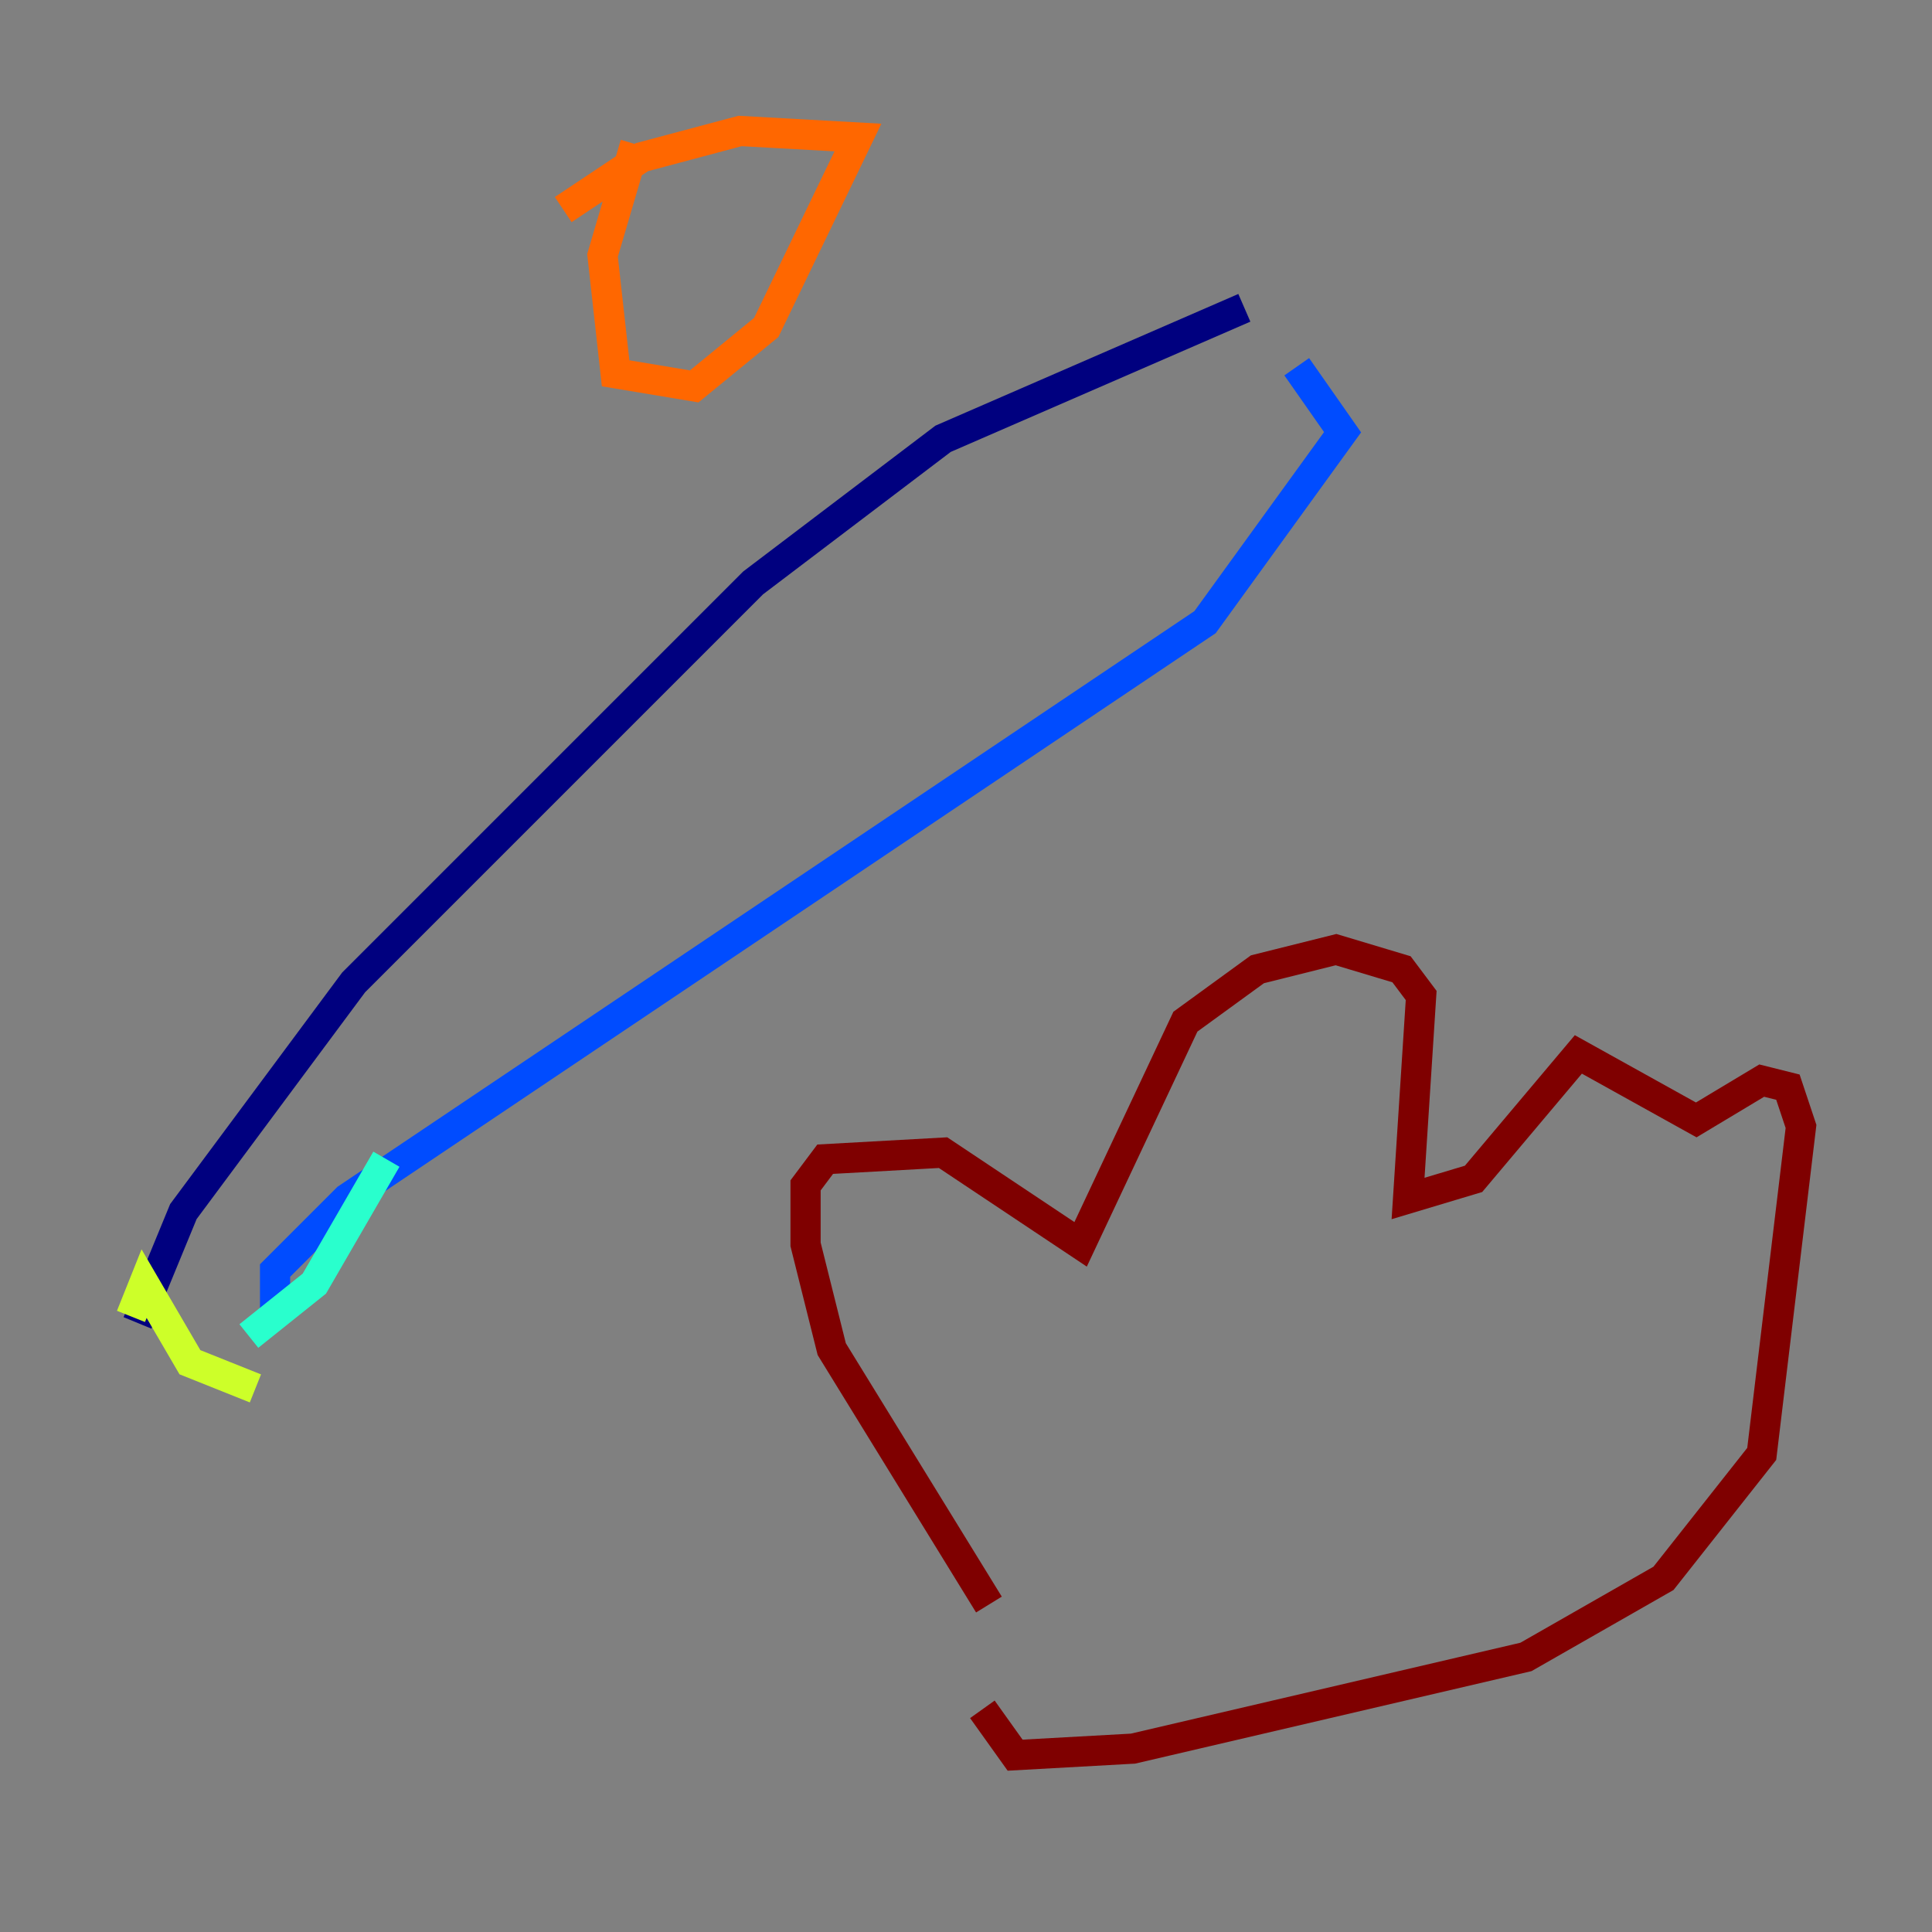 <?xml version="1.0" encoding="utf-8" ?>
<svg baseProfile="tiny" height="128" version="1.2" viewBox="0,0,128,128" width="128" xmlns="http://www.w3.org/2000/svg" xmlns:ev="http://www.w3.org/2001/xml-events" xmlns:xlink="http://www.w3.org/1999/xlink"><rect x="0" y="0" width="128" height="128" fill="#808080" stroke="none"/><defs /><polyline fill="none" points="9.112,87.647 12.149,80.271 23.43,65.085 49.898,38.617 62.481,29.071 82.441,20.393" stroke="#00007f" stroke-width="2" /><polyline fill="none" points="18.224,86.78 18.224,84.176 22.997,79.403 79.837,41.22 88.949,28.637 85.912,24.298" stroke="#004cff" stroke-width="2" /><polyline fill="none" points="16.488,88.515 20.827,85.044 25.6,76.8" stroke="#29ffcd" stroke-width="2" /><polyline fill="none" points="8.678,87.214 9.546,85.044 12.583,90.251 16.922,91.986" stroke="#cdff29" stroke-width="2" /><polyline fill="none" points="42.088,9.546 39.919,16.922 40.786,24.732 45.993,25.6 50.766,21.695 56.841,9.112 49.031,8.678 42.522,10.414 37.315,13.885" stroke="#ff6700" stroke-width="2" /><polyline fill="none" points="65.519,106.305 55.105,89.383 53.37,82.441 53.37,78.536 54.671,76.8 62.481,76.366 71.593,82.441 78.536,67.688 83.308,64.217 88.515,62.915 92.854,64.217 94.156,65.953 93.288,79.403 97.627,78.102 104.57,69.858 112.38,74.197 116.719,71.593 118.454,72.027 119.322,74.63 116.719,96.325 110.21,104.57 101.098,109.776 75.064,115.851 67.254,116.285 65.085,113.248" stroke="#7f0000" stroke-width="2" /></svg>